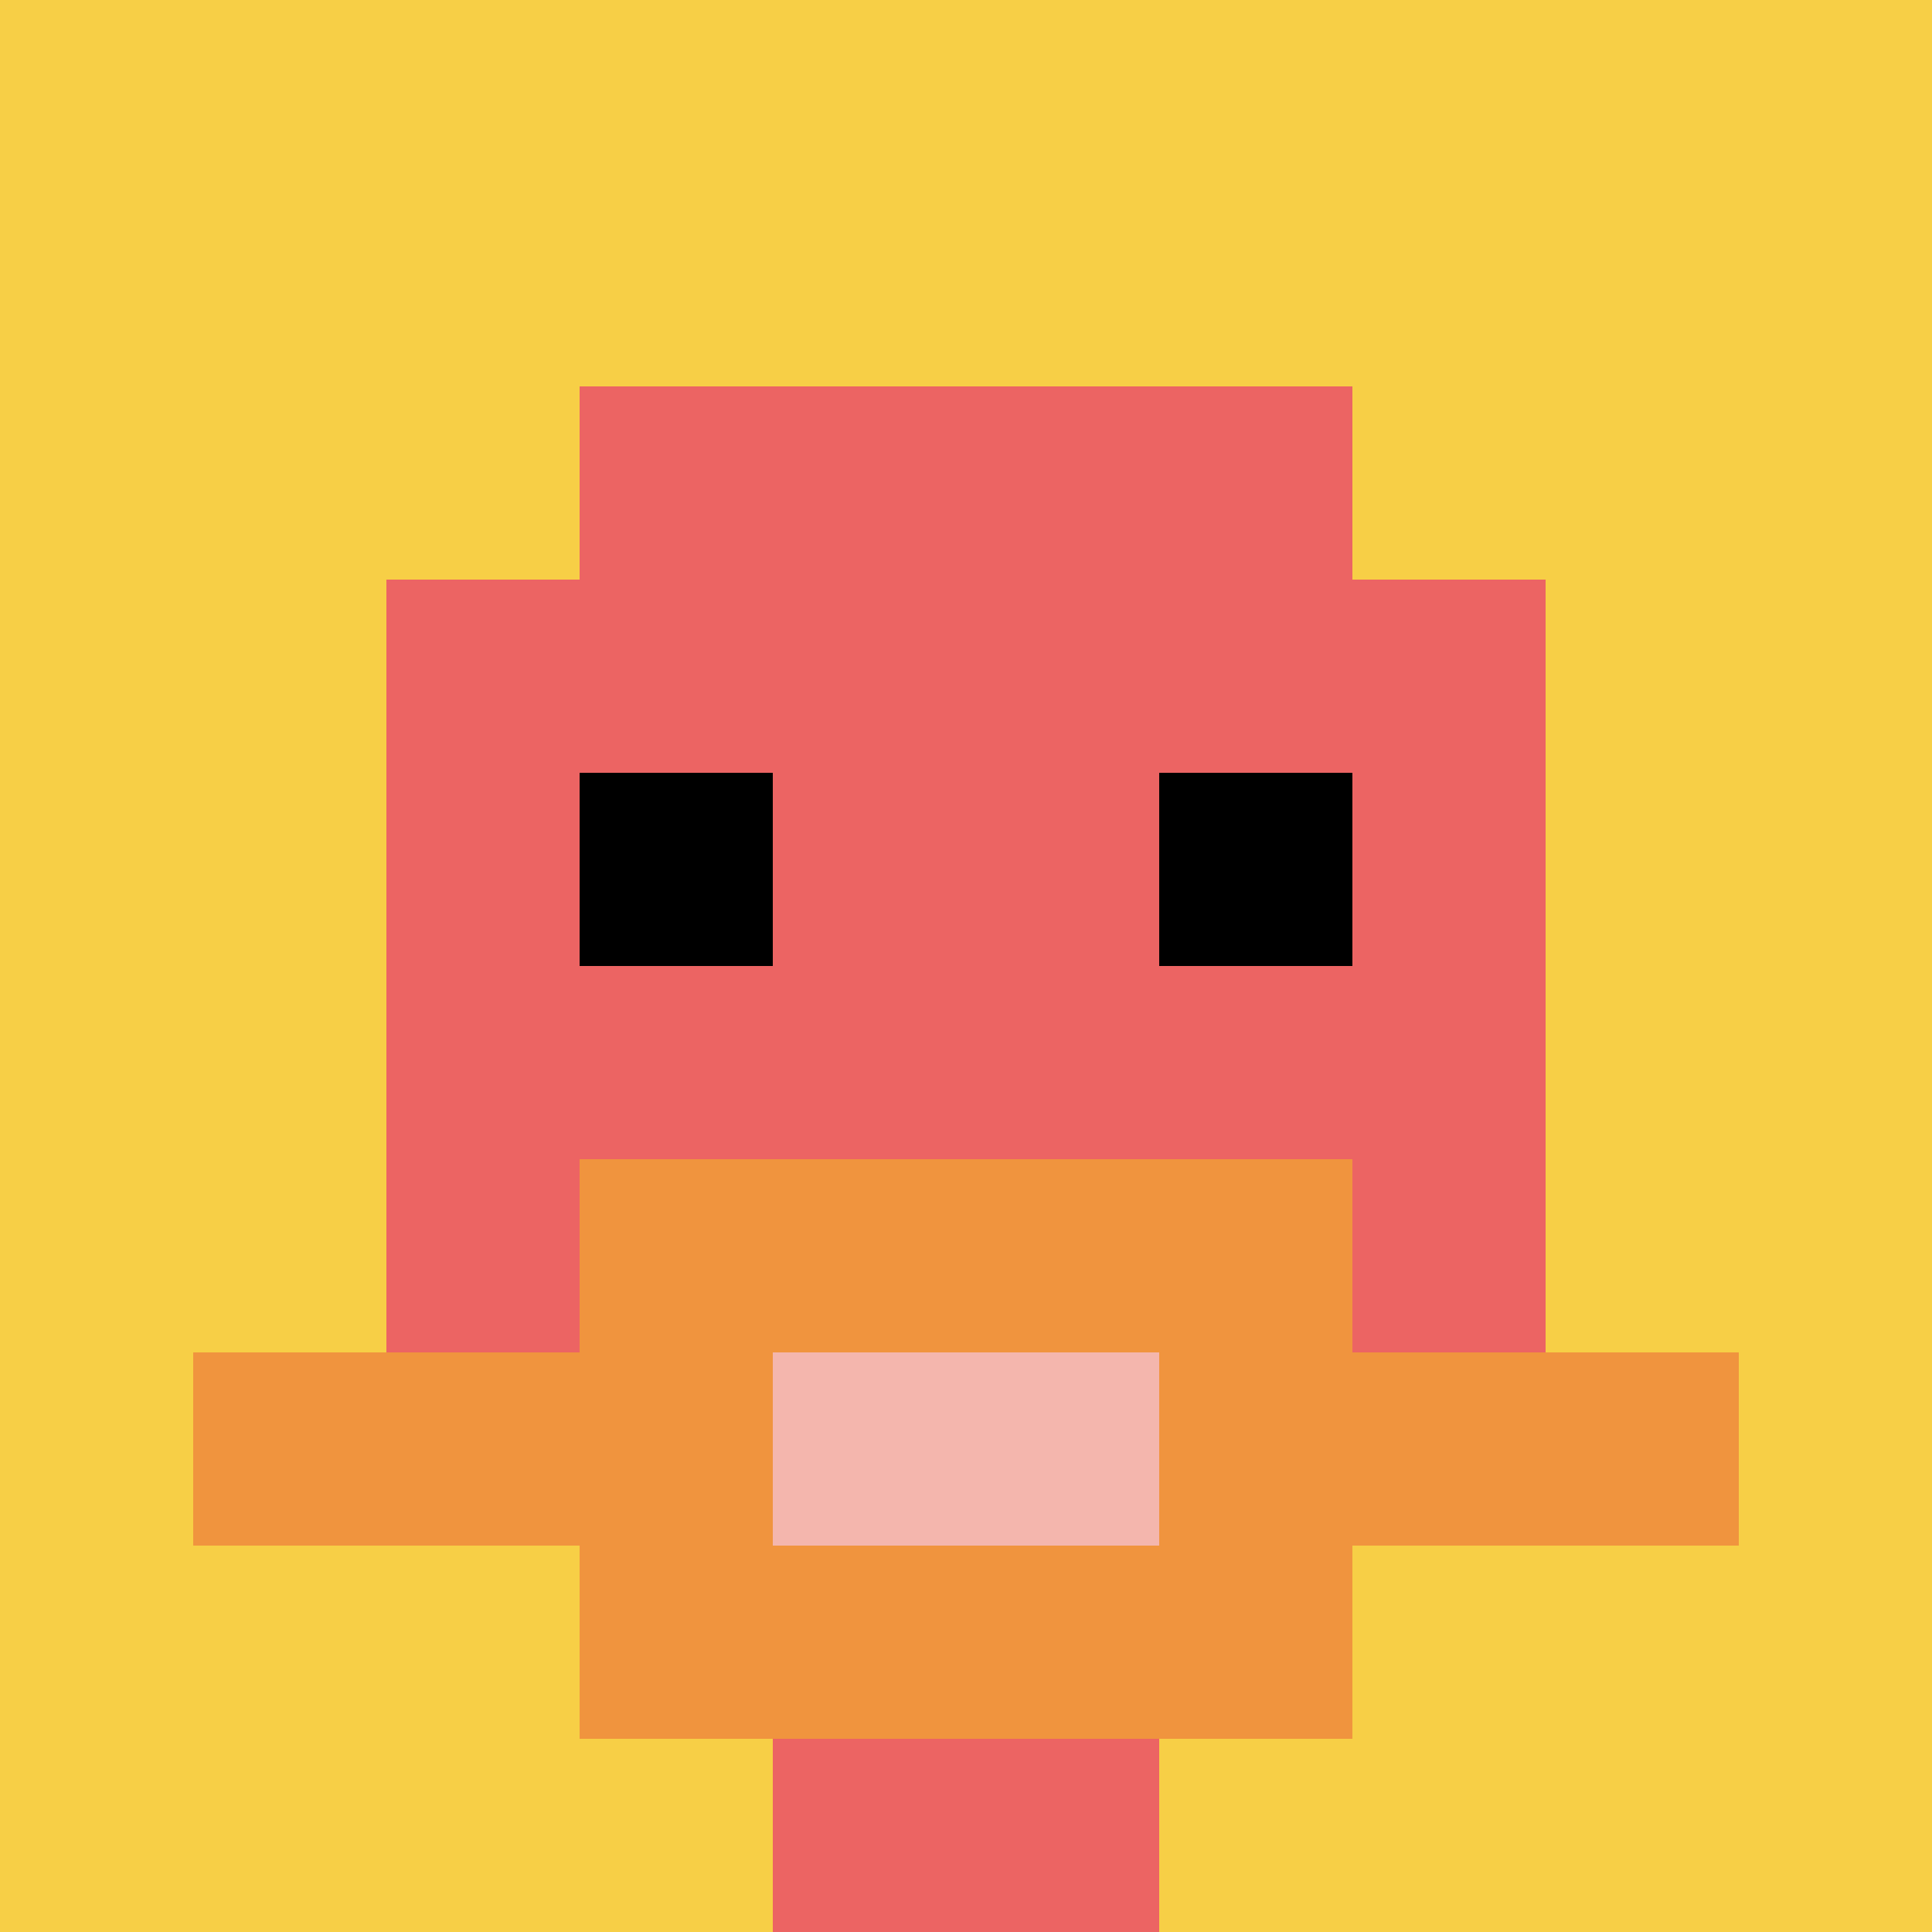 <svg xmlns="http://www.w3.org/2000/svg" version="1.1" width="498" height="498"><title>'goose-pfp-206712' by Dmitri Cherniak</title><desc>seed=206712
backgroundColor=#ffffff
padding=0
innerPadding=0
timeout=100
dimension=1
border=false
Save=function(){return n.handleSave()}
frame=262

Rendered at Tue Oct 31 2023 21:38:28 GMT+0100 (Ora standard dell’Europa centrale)
Generated in &lt;1ms
</desc><defs></defs><rect width="100%" height="100%" fill="#ffffff"></rect><g><g id="0-0"><rect x="0" y="0" height="498" width="498" fill="#F7CF46"></rect><g><rect id="0-0-3-2-4-7" x="149.4" y="99.6" width="199.2" height="348.6" fill="#EC6463"></rect><rect id="0-0-2-3-6-5" x="99.6" y="149.4" width="298.8" height="249" fill="#EC6463"></rect><rect id="0-0-4-8-2-2" x="199.2" y="398.4" width="99.6" height="99.6" fill="#EC6463"></rect><rect id="0-0-1-7-8-1" x="49.8" y="348.6" width="398.4" height="49.8" fill="#F0943E"></rect><rect id="0-0-3-6-4-3" x="149.4" y="298.8" width="199.2" height="149.4" fill="#F0943E"></rect><rect id="0-0-4-7-2-1" x="199.2" y="348.6" width="99.6" height="49.8" fill="#F4B6AD"></rect><rect id="0-0-3-4-1-1" x="149.4" y="199.2" width="49.8" height="49.8" fill="#000000"></rect><rect id="0-0-6-4-1-1" x="298.8" y="199.2" width="49.8" height="49.8" fill="#000000"></rect></g><rect x="0" y="0" stroke="white" stroke-width="0" height="498" width="498" fill="none"></rect></g></g></svg>